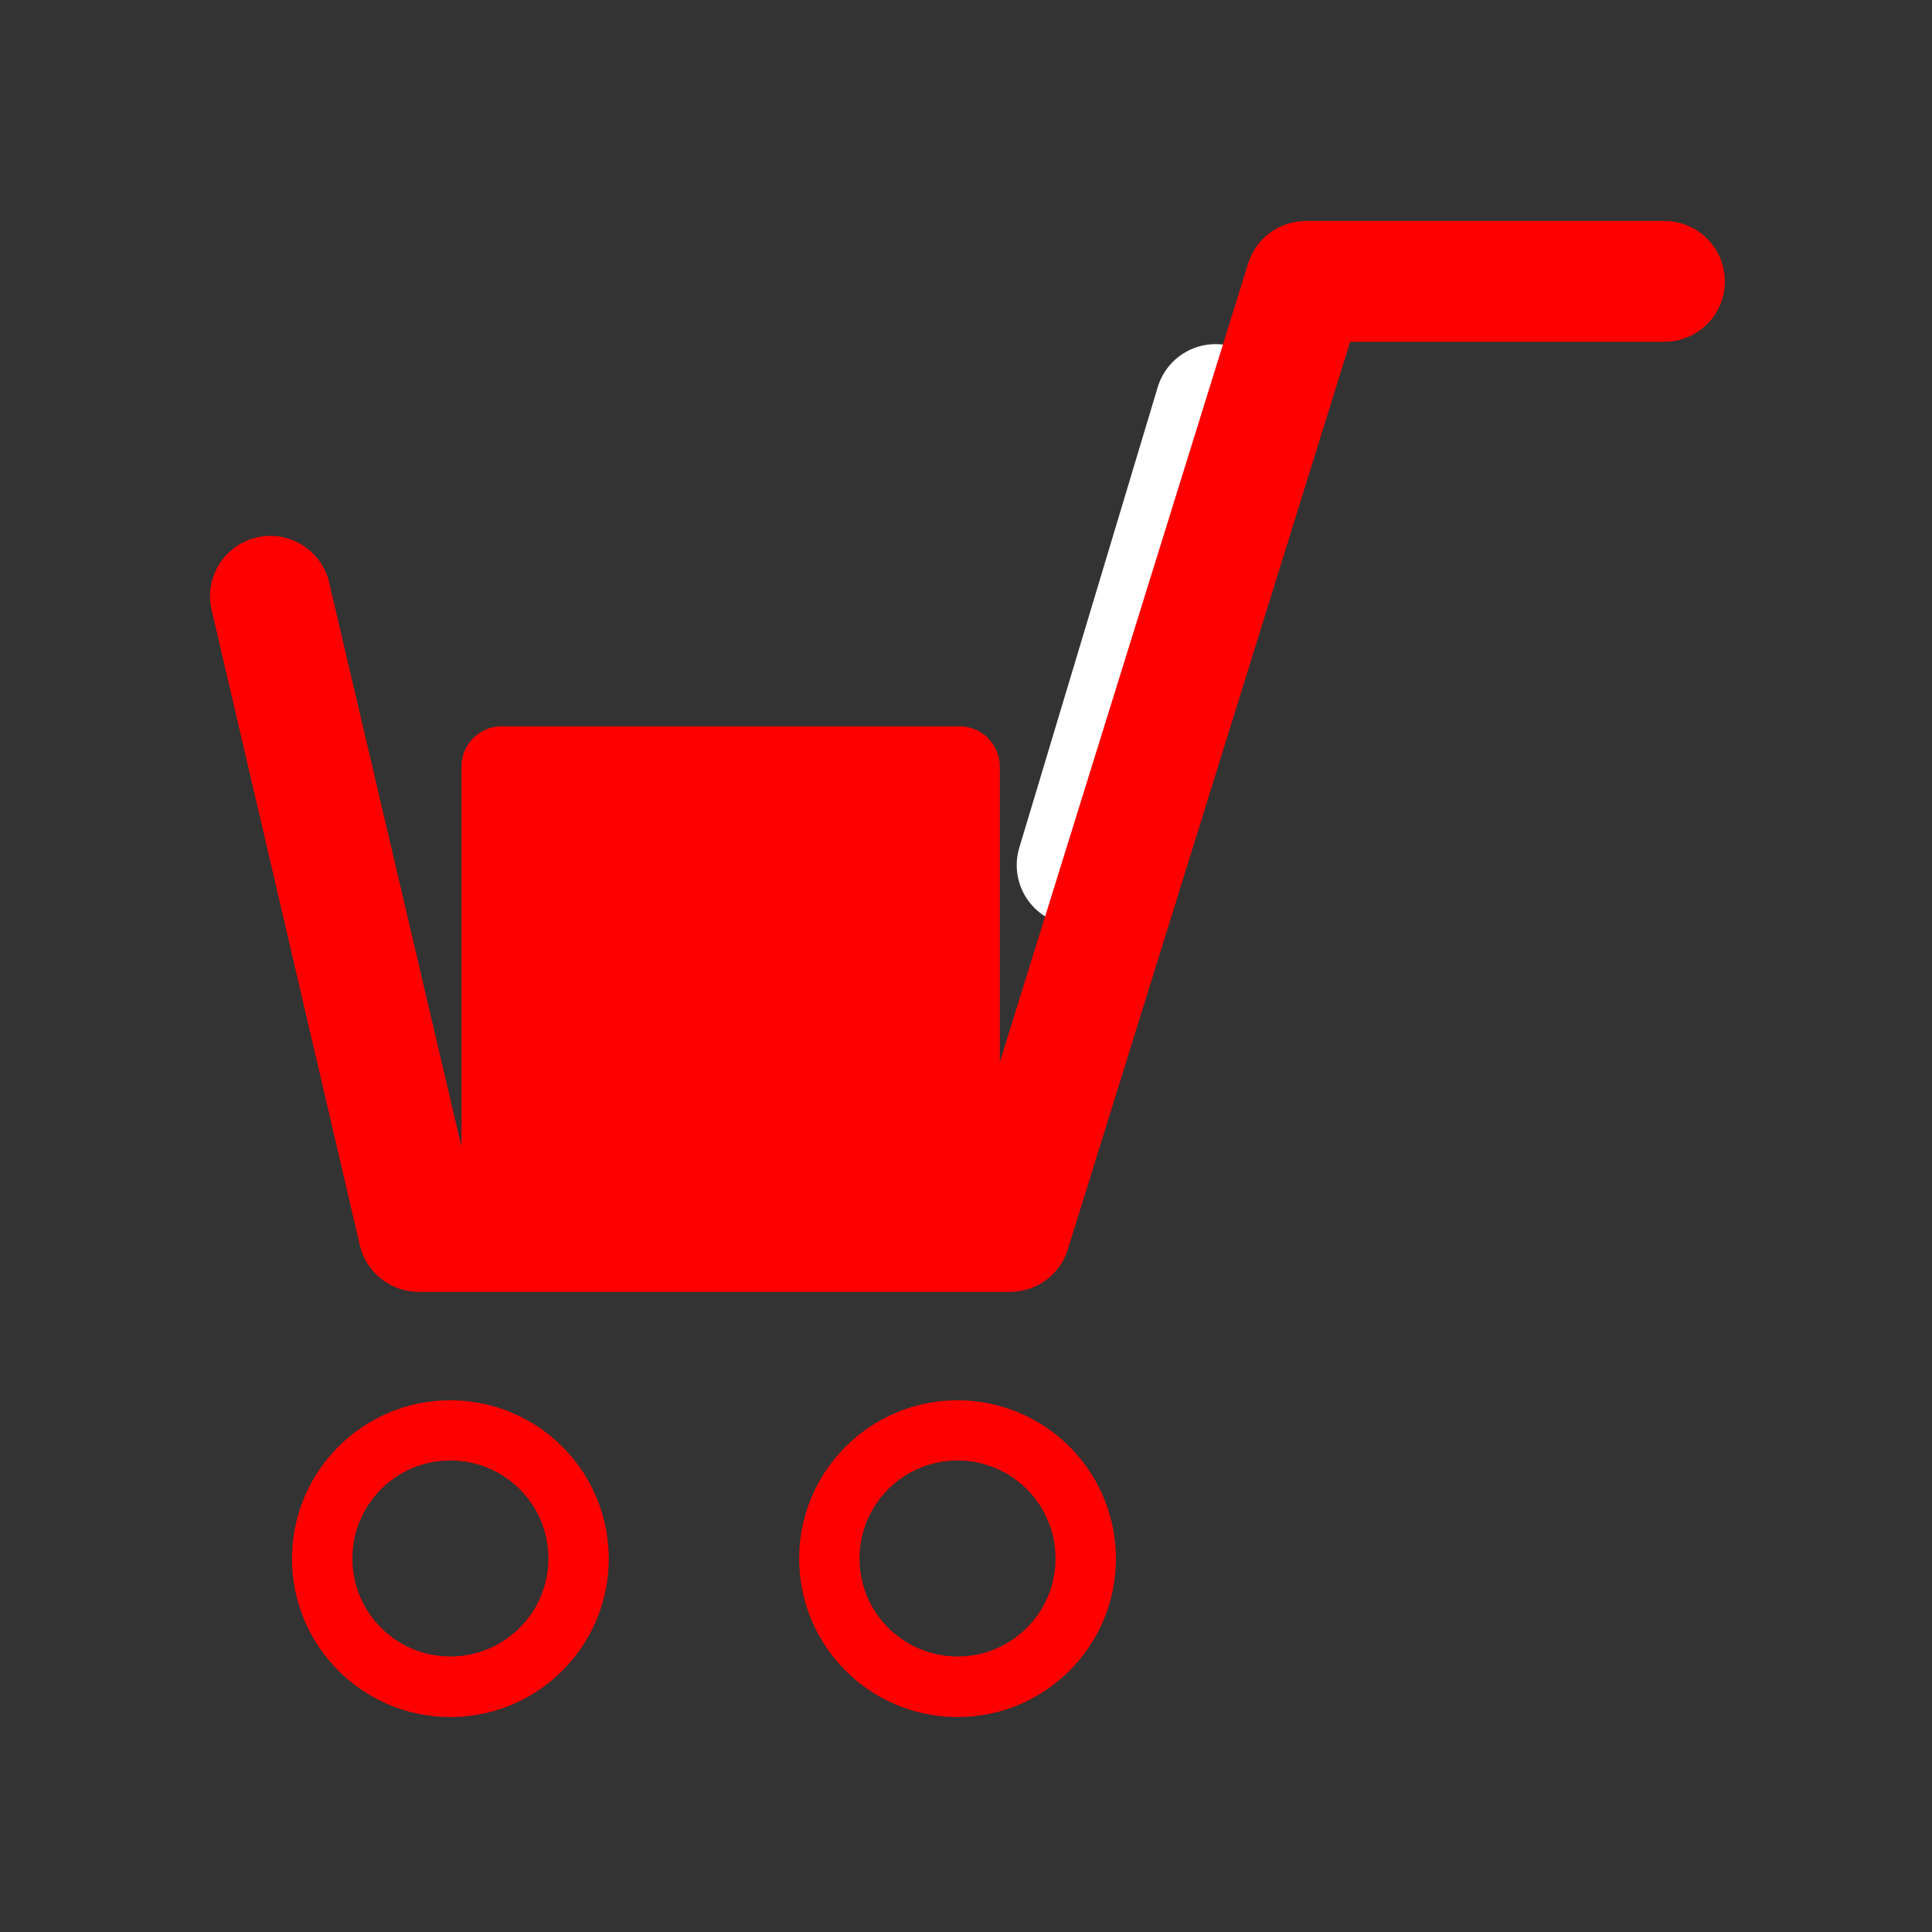 <svg xmlns="http://www.w3.org/2000/svg" viewBox="0 0 96 96" class="primary icon">
  <rect x="0" y="0" width="96" height="96" fill="#333333" stroke="none"/>
  <g fill="none" fill-rule="evenodd">
    <path stroke="#FFF" stroke-width="6" d="M60.4 20.1l-6.88 22.89" stroke-linecap="round" stroke-linejoin="round"/>
    <path fill="#F00" fill-rule="nonzero" d="M22.38 69.58c-4.346 0-7.87 3.524-7.87 7.87s3.524 7.87 7.87 7.87 7.87-3.524 7.87-7.87c0-2.087-.83-4.09-2.305-5.565-1.476-1.476-3.478-2.305-5.565-2.305zm0 12.73c-2.69 0-4.87-2.18-4.87-4.87s2.18-4.87 4.87-4.87 4.87 2.18 4.87 4.87-2.18 4.87-4.87 4.87zm25.2-12.73c-4.346 0-7.87 3.524-7.87 7.87s3.524 7.87 7.87 7.87 7.87-3.524 7.87-7.87c0-2.087-.83-4.09-2.305-5.565-1.476-1.476-3.478-2.305-5.565-2.305zm0 12.73c-1.97 0-3.746-1.187-4.5-3.006-.753-1.82-.336-3.915 1.056-5.308 1.393-1.392 3.488-1.81 5.308-1.055 1.82.756 3.006 2.53 3.006 4.5 0 2.69-2.18 4.87-4.87 4.87zm35.13-71.33H64.88c-1.312.002-2.47.857-2.86 2.11L49.68 52.78V38.09c0-1.105-.895-2-2-2H24.93c-1.105 0-2 .895-2 2v18.89l-6.55-27.93c-.21-1.077-.993-1.952-2.04-2.283-1.045-.33-2.188-.065-2.98.694-.792.76-1.106 1.89-.82 2.95l7.34 31.46c.316 1.36 1.526 2.32 2.92 2.32h29.4c1.312 0 2.47-.855 2.86-2.11l14.03-45.1h15.62c1.072 0 2.062-.57 2.598-1.5s.536-2.07 0-3c-.536-.926-1.526-1.5-2.598-1.5z"/>
  </g>
</svg>
